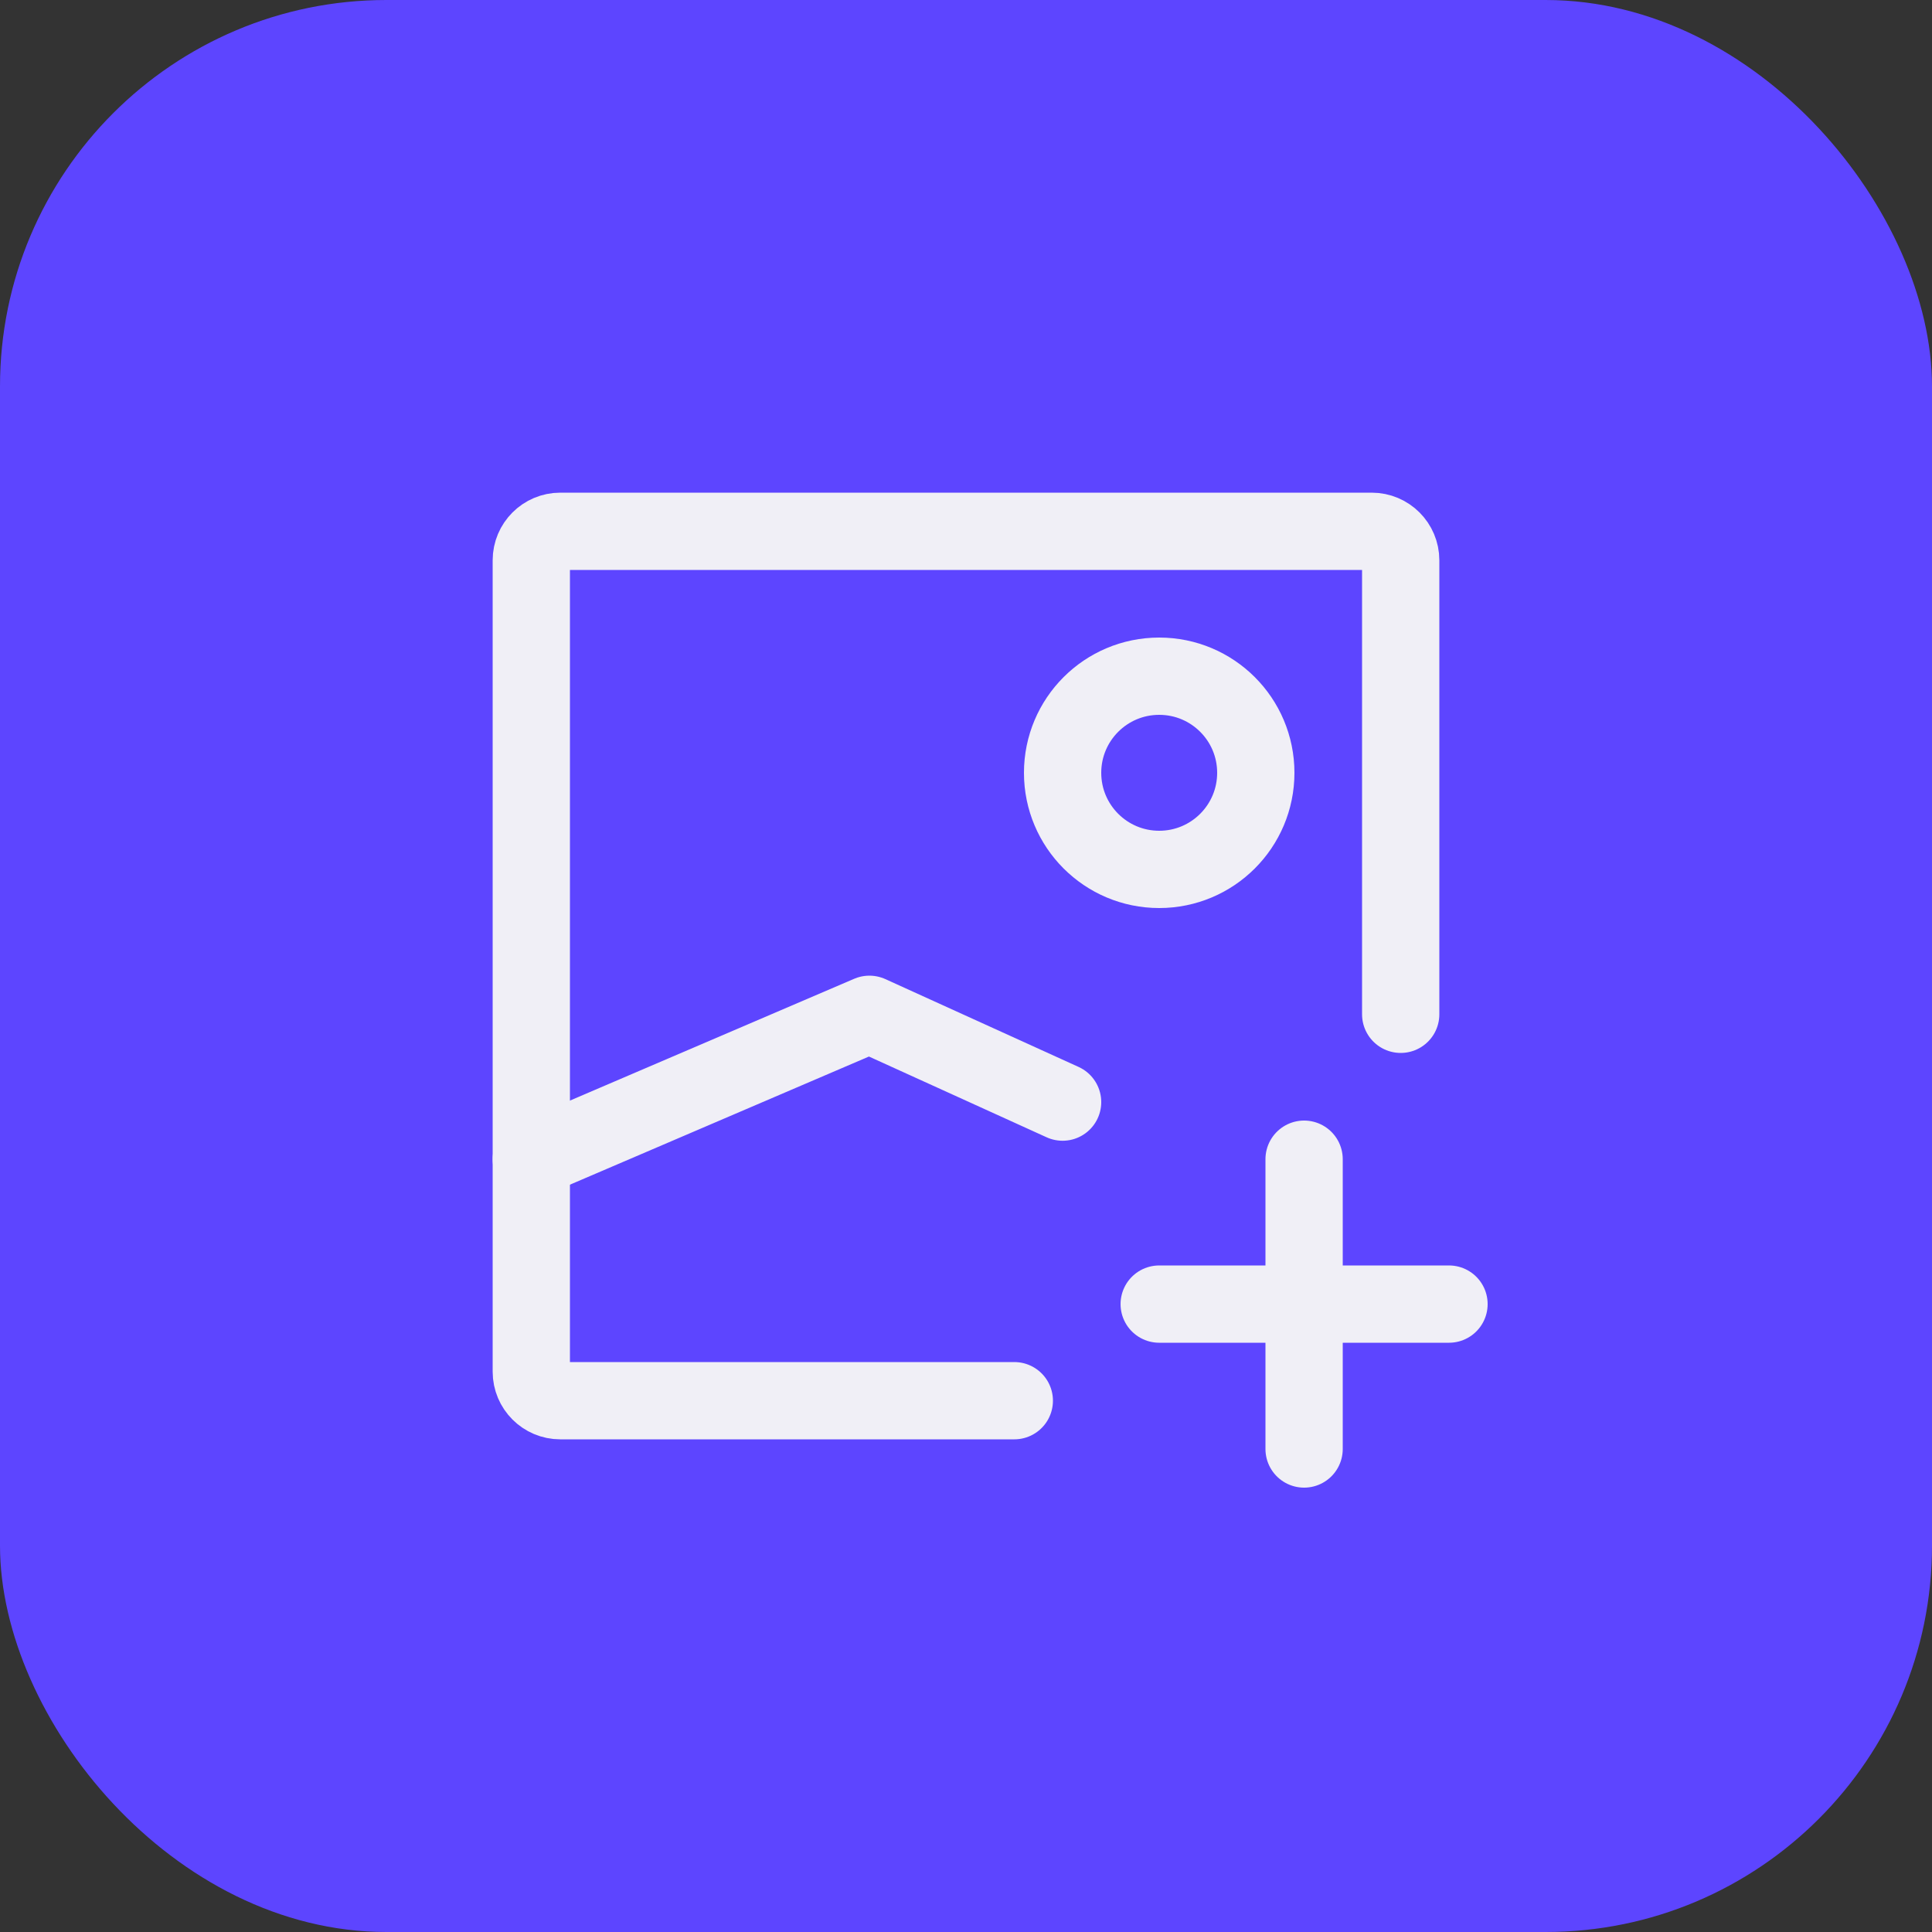 <svg width="40" height="40" viewBox="0 0 40 40" fill="none" xmlns="http://www.w3.org/2000/svg">
<rect x="0" y="0" width="40" height="40" fill="#333333" stroke="none"/>
<rect width="40" height="40" rx="8" fill="#5D45FF"/>
<path d="M11 24L18 21L22 22.818" stroke="#F0EFF6" stroke-width="1.6" stroke-linecap="round" stroke-linejoin="round"/>
<path d="M24 18C22.895 18 22 17.105 22 16C22 14.895 22.895 14 24 14C25.105 14 26 14.895 26 16C26 17.105 25.105 18 24 18Z" stroke="#F0EFF6" stroke-width="1.6" stroke-linecap="round" stroke-linejoin="round"/>
<path d="M27 27H30M27 30L27 27L27 30ZM27 24V27V24ZM27 27L24 27L27 27Z" stroke="#F0EFF6" stroke-width="1.6" stroke-linecap="round" stroke-linejoin="round"/>
<path d="M21 29H11.6C11.269 29 11 28.731 11 28.4V11.6C11 11.269 11.269 11 11.6 11H28.4C28.731 11 29 11.269 29 11.6V21" stroke="#F0EFF6" stroke-width="1.6" stroke-linecap="round" stroke-linejoin="round"/>
</svg>
